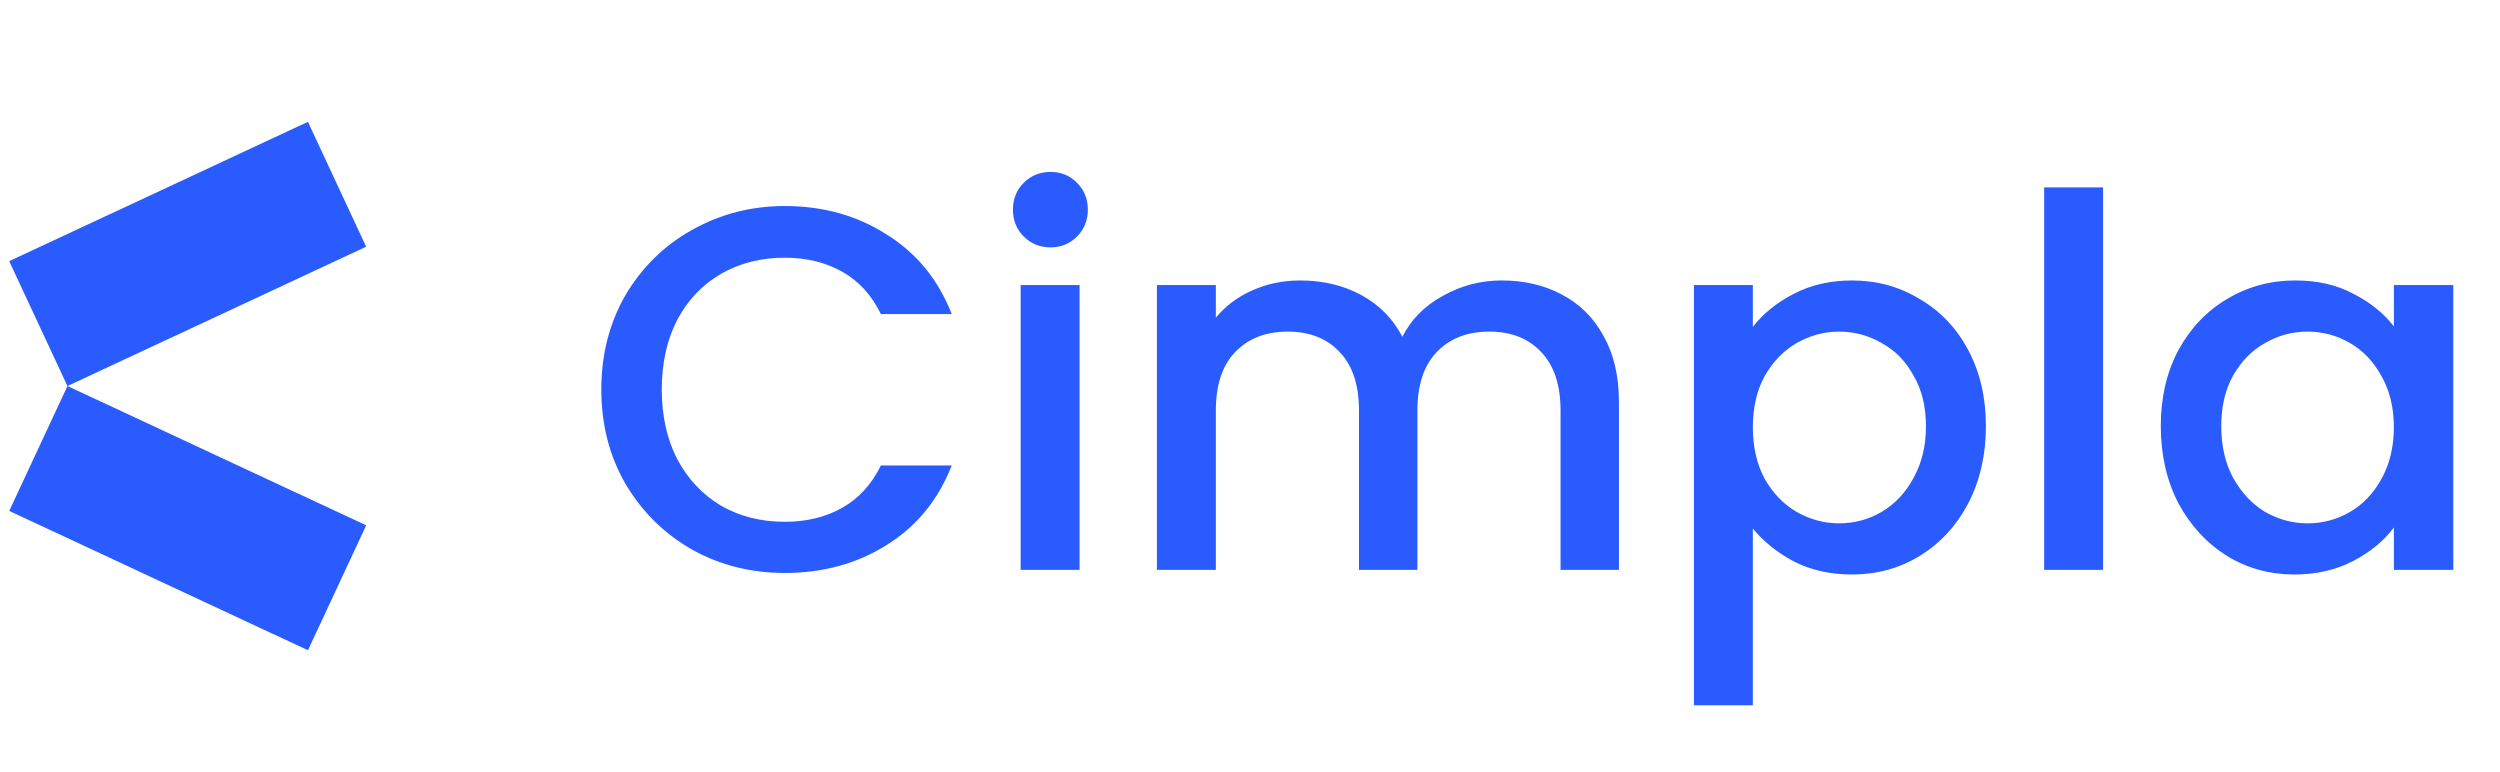 <svg width="136" height="42" viewBox="0 0 136 42" fill="none" xmlns="http://www.w3.org/2000/svg">
<path d="M19.921 28.578L3.67 21L0.502 27.794L16.753 35.373L19.921 28.578Z" fill="#295BFF"/>
<path d="M16.751 6.628L0.5 14.206L3.668 21L19.919 13.422L16.751 6.628Z" fill="#295BFF"/>
<path d="M32.712 21.188C32.712 19.277 33.153 17.562 34.033 16.044C34.933 14.525 36.142 13.345 37.66 12.501C39.197 11.639 40.874 11.208 42.692 11.208C44.773 11.208 46.619 11.724 48.231 12.754C49.861 13.767 51.042 15.21 51.773 17.084H47.921C47.415 16.053 46.713 15.285 45.813 14.779C44.913 14.273 43.873 14.02 42.692 14.02C41.399 14.02 40.246 14.31 39.234 14.891C38.222 15.472 37.426 16.306 36.845 17.393C36.282 18.48 36.001 19.745 36.001 21.188C36.001 22.632 36.282 23.897 36.845 24.984C37.426 26.071 38.222 26.914 39.234 27.514C40.246 28.095 41.399 28.386 42.692 28.386C43.873 28.386 44.913 28.132 45.813 27.626C46.713 27.12 47.415 26.352 47.921 25.321H51.773C51.042 27.195 49.861 28.639 48.231 29.651C46.619 30.663 44.773 31.169 42.692 31.169C40.856 31.169 39.178 30.747 37.66 29.904C36.142 29.041 34.933 27.851 34.033 26.333C33.153 24.815 32.712 23.1 32.712 21.188ZM57.155 13.457C56.574 13.457 56.087 13.26 55.693 12.867C55.299 12.473 55.103 11.986 55.103 11.405C55.103 10.824 55.299 10.337 55.693 9.943C56.087 9.549 56.574 9.353 57.155 9.353C57.717 9.353 58.195 9.549 58.589 9.943C58.982 10.337 59.179 10.824 59.179 11.405C59.179 11.986 58.982 12.473 58.589 12.867C58.195 13.26 57.717 13.457 57.155 13.457ZM58.729 15.509V31H55.524V15.509H58.729ZM81.689 15.257C82.907 15.257 83.994 15.509 84.95 16.015C85.924 16.522 86.683 17.271 87.227 18.265C87.789 19.258 88.07 20.457 88.07 21.863V31H84.894V22.341C84.894 20.954 84.547 19.895 83.853 19.164C83.16 18.415 82.213 18.04 81.014 18.04C79.814 18.04 78.859 18.415 78.146 19.164C77.453 19.895 77.106 20.954 77.106 22.341V31H73.929V22.341C73.929 20.954 73.583 19.895 72.889 19.164C72.196 18.415 71.249 18.04 70.05 18.04C68.85 18.04 67.894 18.415 67.182 19.164C66.489 19.895 66.142 20.954 66.142 22.341V31H62.937V15.509H66.142V17.281C66.667 16.643 67.332 16.147 68.138 15.791C68.944 15.434 69.806 15.257 70.725 15.257C71.962 15.257 73.067 15.519 74.042 16.044C75.016 16.568 75.766 17.328 76.291 18.321C76.76 17.384 77.49 16.643 78.484 16.1C79.477 15.538 80.545 15.257 81.689 15.257ZM95.354 17.787C95.897 17.075 96.637 16.475 97.575 15.987C98.512 15.5 99.571 15.257 100.751 15.257C102.101 15.257 103.328 15.594 104.434 16.269C105.559 16.924 106.44 17.852 107.077 19.052C107.714 20.251 108.033 21.629 108.033 23.184C108.033 24.74 107.714 26.136 107.077 27.373C106.44 28.592 105.559 29.547 104.434 30.241C103.328 30.916 102.101 31.253 100.751 31.253C99.571 31.253 98.521 31.019 97.603 30.55C96.684 30.063 95.935 29.463 95.354 28.751V38.366H92.149V15.509H95.354V17.787ZM104.772 23.184C104.772 22.116 104.547 21.198 104.097 20.429C103.666 19.642 103.085 19.052 102.354 18.658C101.642 18.246 100.873 18.04 100.049 18.04C99.243 18.04 98.474 18.246 97.743 18.658C97.031 19.07 96.45 19.67 96 20.457C95.569 21.245 95.354 22.172 95.354 23.241C95.354 24.309 95.569 25.246 96 26.052C96.45 26.839 97.031 27.439 97.743 27.851C98.474 28.264 99.243 28.47 100.049 28.47C100.873 28.47 101.642 28.264 102.354 27.851C103.085 27.42 103.666 26.802 104.097 25.996C104.547 25.19 104.772 24.253 104.772 23.184ZM114.407 10.196V31H111.202V10.196H114.407ZM117.547 23.184C117.547 21.629 117.865 20.251 118.502 19.052C119.158 17.852 120.039 16.924 121.145 16.269C122.27 15.594 123.507 15.257 124.856 15.257C126.074 15.257 127.133 15.5 128.033 15.987C128.951 16.456 129.682 17.046 130.226 17.759V15.509H133.459V31H130.226V28.695C129.682 29.426 128.942 30.035 128.005 30.522C127.068 31.009 125.999 31.253 124.8 31.253C123.469 31.253 122.251 30.916 121.145 30.241C120.039 29.547 119.158 28.592 118.502 27.373C117.865 26.136 117.547 24.74 117.547 23.184ZM130.226 23.241C130.226 22.172 130.001 21.245 129.551 20.457C129.12 19.67 128.548 19.07 127.836 18.658C127.124 18.246 126.355 18.04 125.531 18.04C124.706 18.04 123.938 18.246 123.225 18.658C122.513 19.052 121.932 19.642 121.482 20.429C121.051 21.198 120.836 22.116 120.836 23.184C120.836 24.253 121.051 25.19 121.482 25.996C121.932 26.802 122.513 27.42 123.225 27.851C123.956 28.264 124.725 28.47 125.531 28.47C126.355 28.47 127.124 28.264 127.836 27.851C128.548 27.439 129.12 26.839 129.551 26.052C130.001 25.246 130.226 24.309 130.226 23.241Z" fill="#295BFF"/>
</svg>
